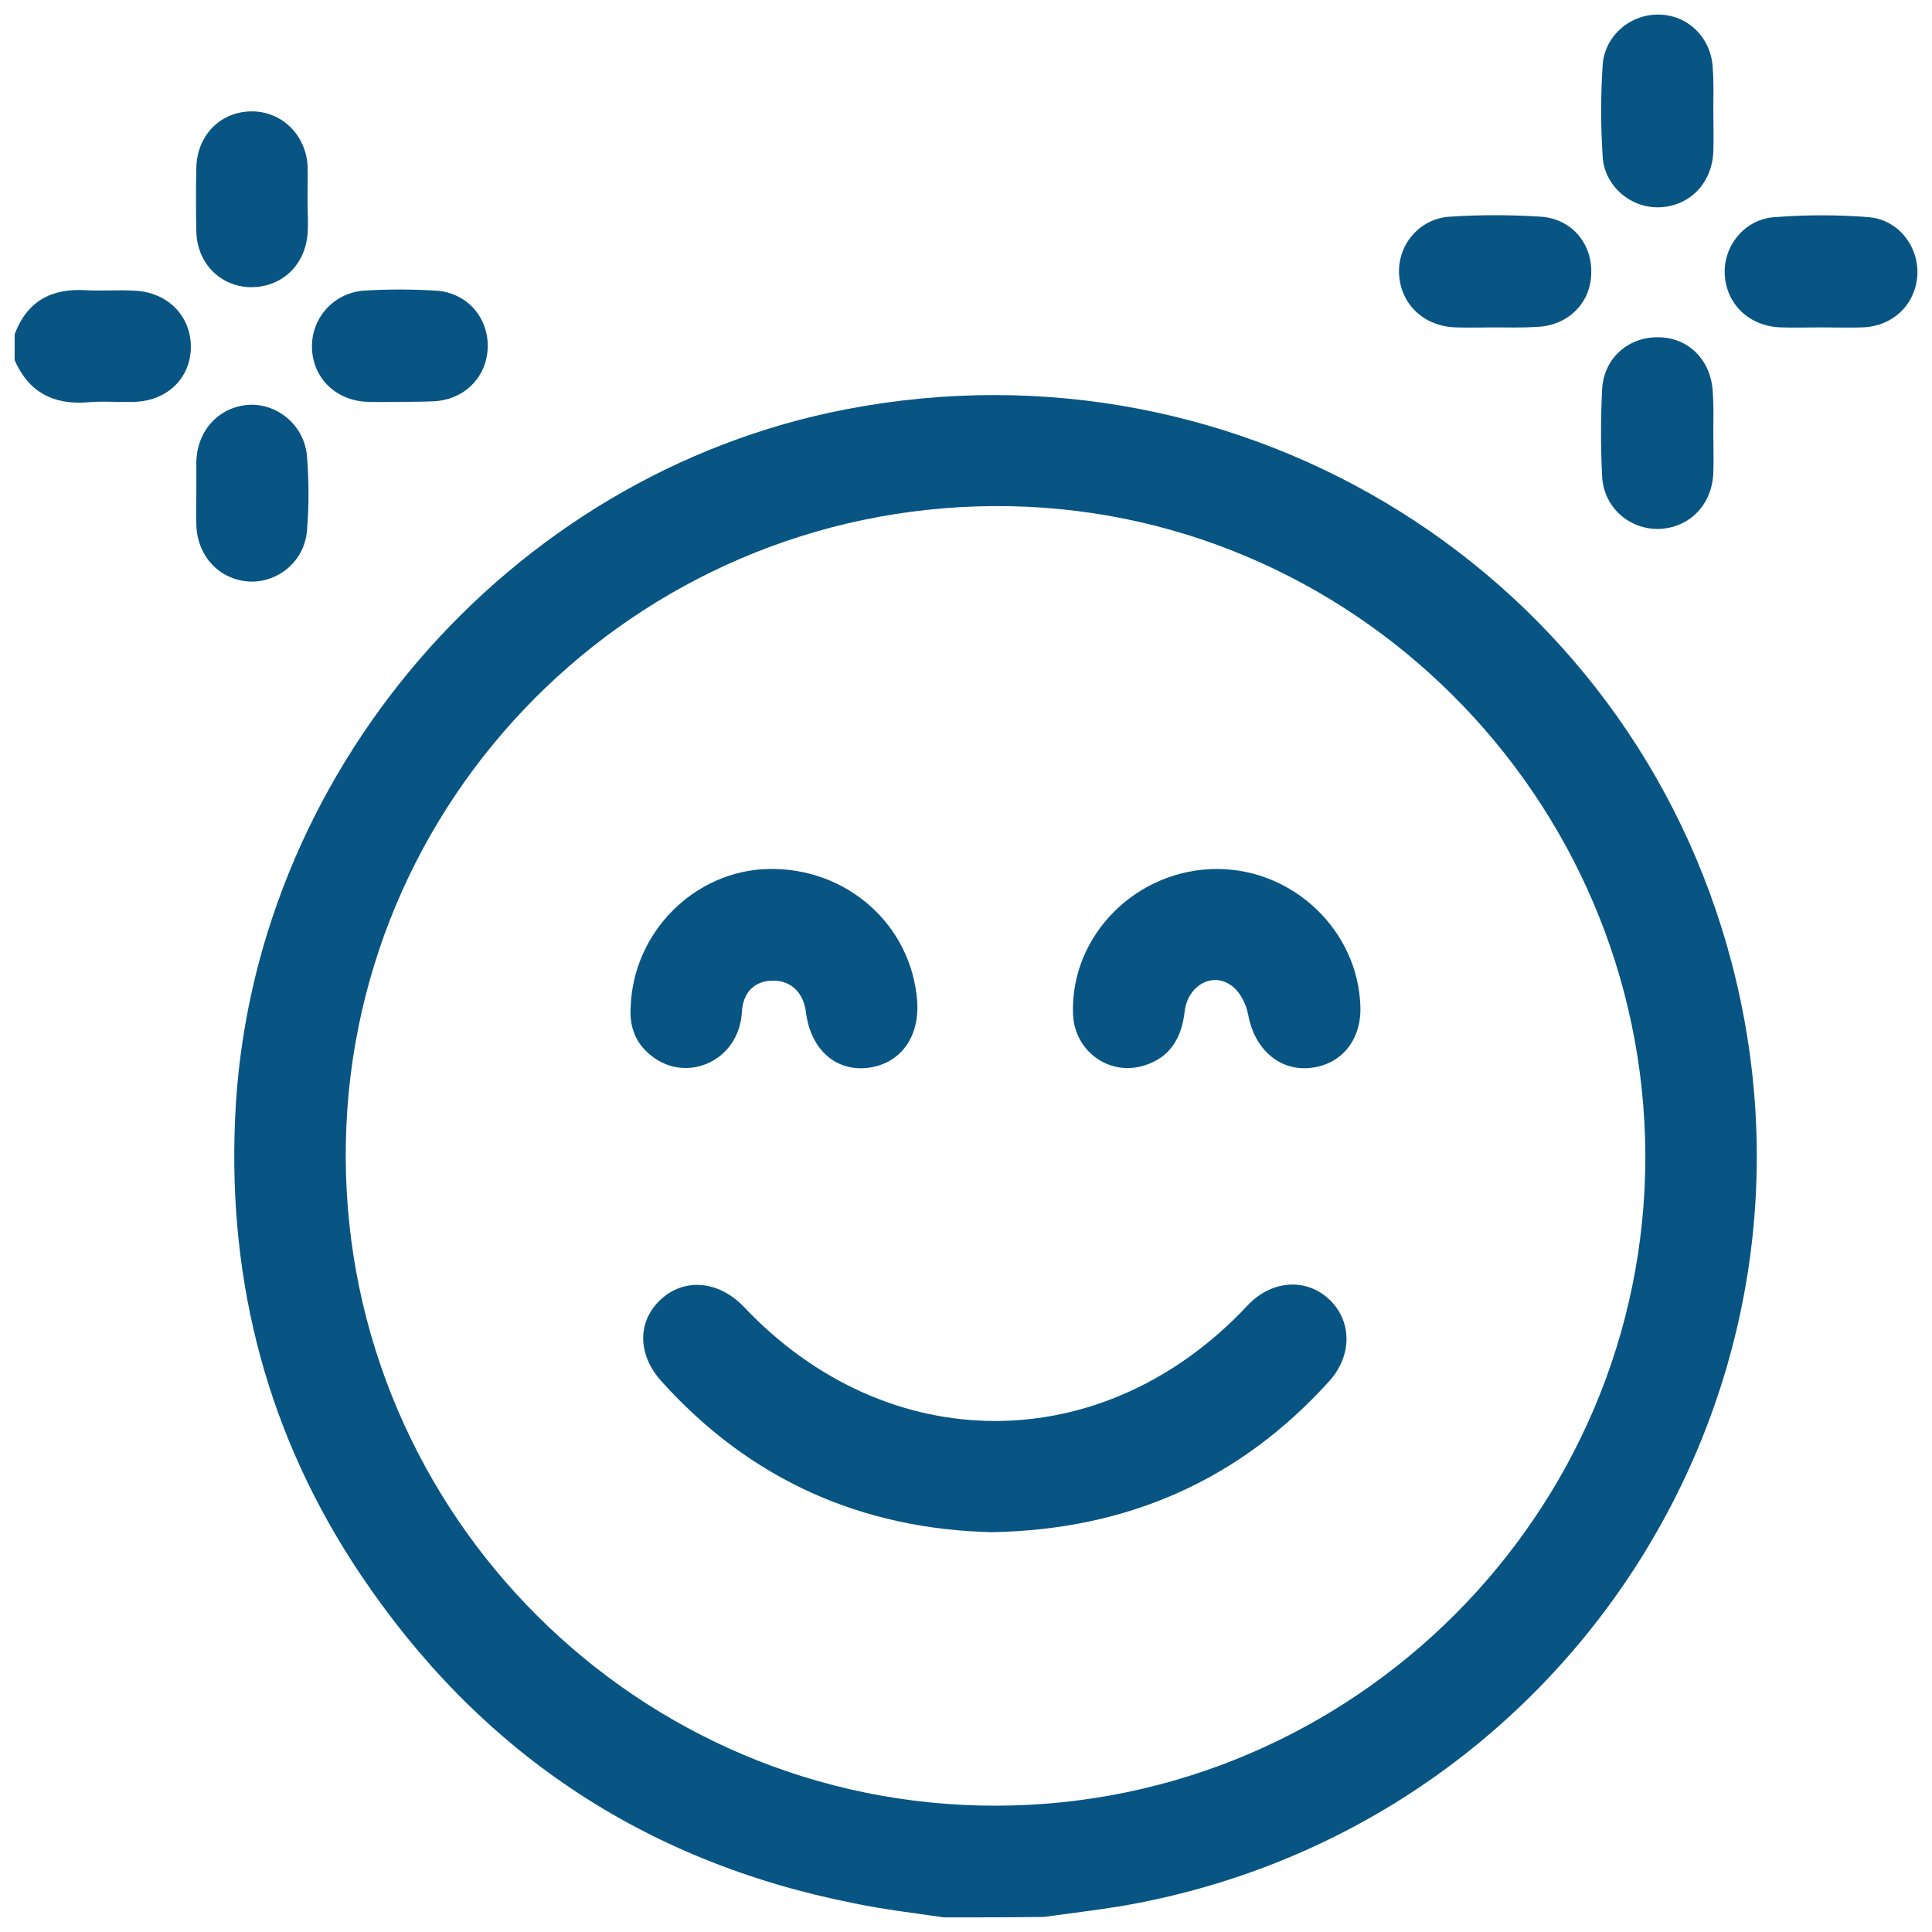 <svg width="66" height="66" viewBox="0 0 66 66" fill="none" xmlns="http://www.w3.org/2000/svg">
<path d="M32.245 65.501C31.211 65.348 30.159 65.229 29.125 65.009C21.969 63.584 16.355 59.819 12.303 53.766C9.165 49.085 7.792 43.879 8.029 38.266C8.504 26.497 17.356 16.204 28.904 13.982C42.522 11.354 55.715 19.629 59.174 32.958C63.007 47.728 53.341 62.584 38.231 65.127C37.383 65.263 36.519 65.365 35.671 65.484C34.535 65.501 33.381 65.501 32.245 65.501ZM56.207 39.453C56.156 27.209 46.134 17.221 33.958 17.289C21.68 17.357 11.76 27.328 11.811 39.555C11.862 51.764 21.816 61.702 34.026 61.685C46.252 61.668 56.241 51.663 56.207 39.453Z" fill="#085583"/>
<path d="M0.5 11.422C0.924 10.286 1.755 9.845 2.925 9.913C3.468 9.947 4.027 9.896 4.57 9.93C5.706 9.964 6.52 10.778 6.52 11.846C6.52 12.915 5.706 13.712 4.553 13.729C4.027 13.745 3.502 13.695 2.976 13.745C1.806 13.83 0.975 13.389 0.5 12.304C0.5 12.016 0.5 11.71 0.5 11.422Z" fill="#085583"/>
<path d="M62.227 11.184C61.769 11.184 61.295 11.201 60.837 11.184C59.768 11.15 58.971 10.404 58.92 9.369C58.87 8.403 59.599 7.487 60.616 7.419C61.685 7.334 62.77 7.334 63.838 7.419C64.856 7.504 65.551 8.42 65.5 9.403C65.432 10.404 64.669 11.15 63.618 11.184C63.16 11.201 62.702 11.184 62.227 11.184Z" fill="#085583"/>
<path d="M58.53 3.773C58.53 4.231 58.547 4.706 58.53 5.164C58.496 6.232 57.75 7.029 56.716 7.08C55.732 7.131 54.8 6.368 54.749 5.334C54.681 4.299 54.681 3.265 54.749 2.23C54.816 1.196 55.732 0.45 56.733 0.5C57.733 0.551 58.479 1.348 58.513 2.366C58.547 2.841 58.53 3.299 58.53 3.773Z" fill="#085583"/>
<path d="M51.052 11.184C50.611 11.184 50.17 11.201 49.729 11.184C48.661 11.15 47.864 10.421 47.796 9.387C47.728 8.386 48.474 7.47 49.526 7.402C50.56 7.335 51.594 7.335 52.629 7.402C53.697 7.47 54.409 8.335 54.358 9.37C54.325 10.387 53.528 11.15 52.459 11.167C51.984 11.201 51.526 11.184 51.052 11.184Z" fill="#085583"/>
<path d="M58.53 14.814C58.53 15.255 58.547 15.696 58.53 16.137C58.496 17.239 57.716 18.036 56.665 18.07C55.647 18.087 54.782 17.324 54.731 16.272C54.681 15.289 54.681 14.288 54.731 13.305C54.782 12.219 55.664 11.473 56.716 11.524C57.733 11.558 58.479 12.355 58.513 13.44C58.547 13.898 58.53 14.356 58.53 14.814Z" fill="#085583"/>
<path d="M6.707 16.847C6.707 16.491 6.707 16.135 6.707 15.762C6.741 14.693 7.487 13.896 8.504 13.829C9.488 13.778 10.404 14.541 10.488 15.592C10.556 16.44 10.556 17.288 10.488 18.119C10.404 19.17 9.505 19.916 8.504 19.866C7.487 19.798 6.741 19.001 6.707 17.932C6.69 17.576 6.707 17.203 6.707 16.847Z" fill="#085583"/>
<path d="M10.505 6.809C10.505 7.216 10.539 7.623 10.505 8.013C10.403 9.115 9.572 9.844 8.504 9.81C7.487 9.759 6.724 8.962 6.707 7.894C6.69 7.182 6.69 6.453 6.707 5.74C6.724 4.655 7.487 3.858 8.504 3.807C9.539 3.756 10.403 4.519 10.505 5.605C10.522 5.995 10.505 6.402 10.505 6.809Z" fill="#085583"/>
<path d="M13.643 13.727C13.286 13.727 12.93 13.744 12.557 13.727C11.489 13.694 10.692 12.93 10.658 11.896C10.624 10.895 11.37 10.014 12.421 9.929C13.236 9.878 14.066 9.878 14.897 9.929C15.966 9.997 16.695 10.861 16.661 11.879C16.627 12.896 15.847 13.677 14.779 13.71C14.406 13.727 14.015 13.727 13.643 13.727Z" fill="#085583"/>
<path d="M33.89 52.342C29.447 52.24 25.632 50.561 22.596 47.187C21.765 46.271 21.765 45.118 22.596 44.371C23.41 43.642 24.564 43.761 25.411 44.643C30.329 49.849 37.689 49.849 42.607 44.609C43.404 43.744 44.574 43.642 45.371 44.355C46.185 45.084 46.219 46.288 45.405 47.187C42.352 50.561 38.52 52.257 33.89 52.342Z" fill="#085583"/>
<path d="M41.606 29.686C44.218 29.703 46.406 31.822 46.473 34.4C46.507 35.553 45.795 36.401 44.71 36.486C43.658 36.571 42.844 35.791 42.641 34.671C42.573 34.298 42.352 33.857 42.047 33.654C41.386 33.196 40.572 33.688 40.47 34.553C40.368 35.451 39.978 36.13 39.08 36.401C37.876 36.774 36.689 35.892 36.655 34.62C36.57 31.941 38.842 29.669 41.606 29.686Z" fill="#085583"/>
<path d="M21.545 34.399C21.63 31.838 23.733 29.735 26.259 29.685C28.922 29.634 31.126 31.584 31.33 34.178C31.431 35.45 30.736 36.366 29.6 36.485C28.515 36.587 27.684 35.823 27.531 34.569C27.446 33.907 27.022 33.5 26.412 33.5C25.801 33.5 25.377 33.873 25.343 34.585C25.242 36.213 23.546 36.977 22.359 36.146C21.748 35.722 21.494 35.128 21.545 34.399Z" fill="#085583"/>
</svg>

